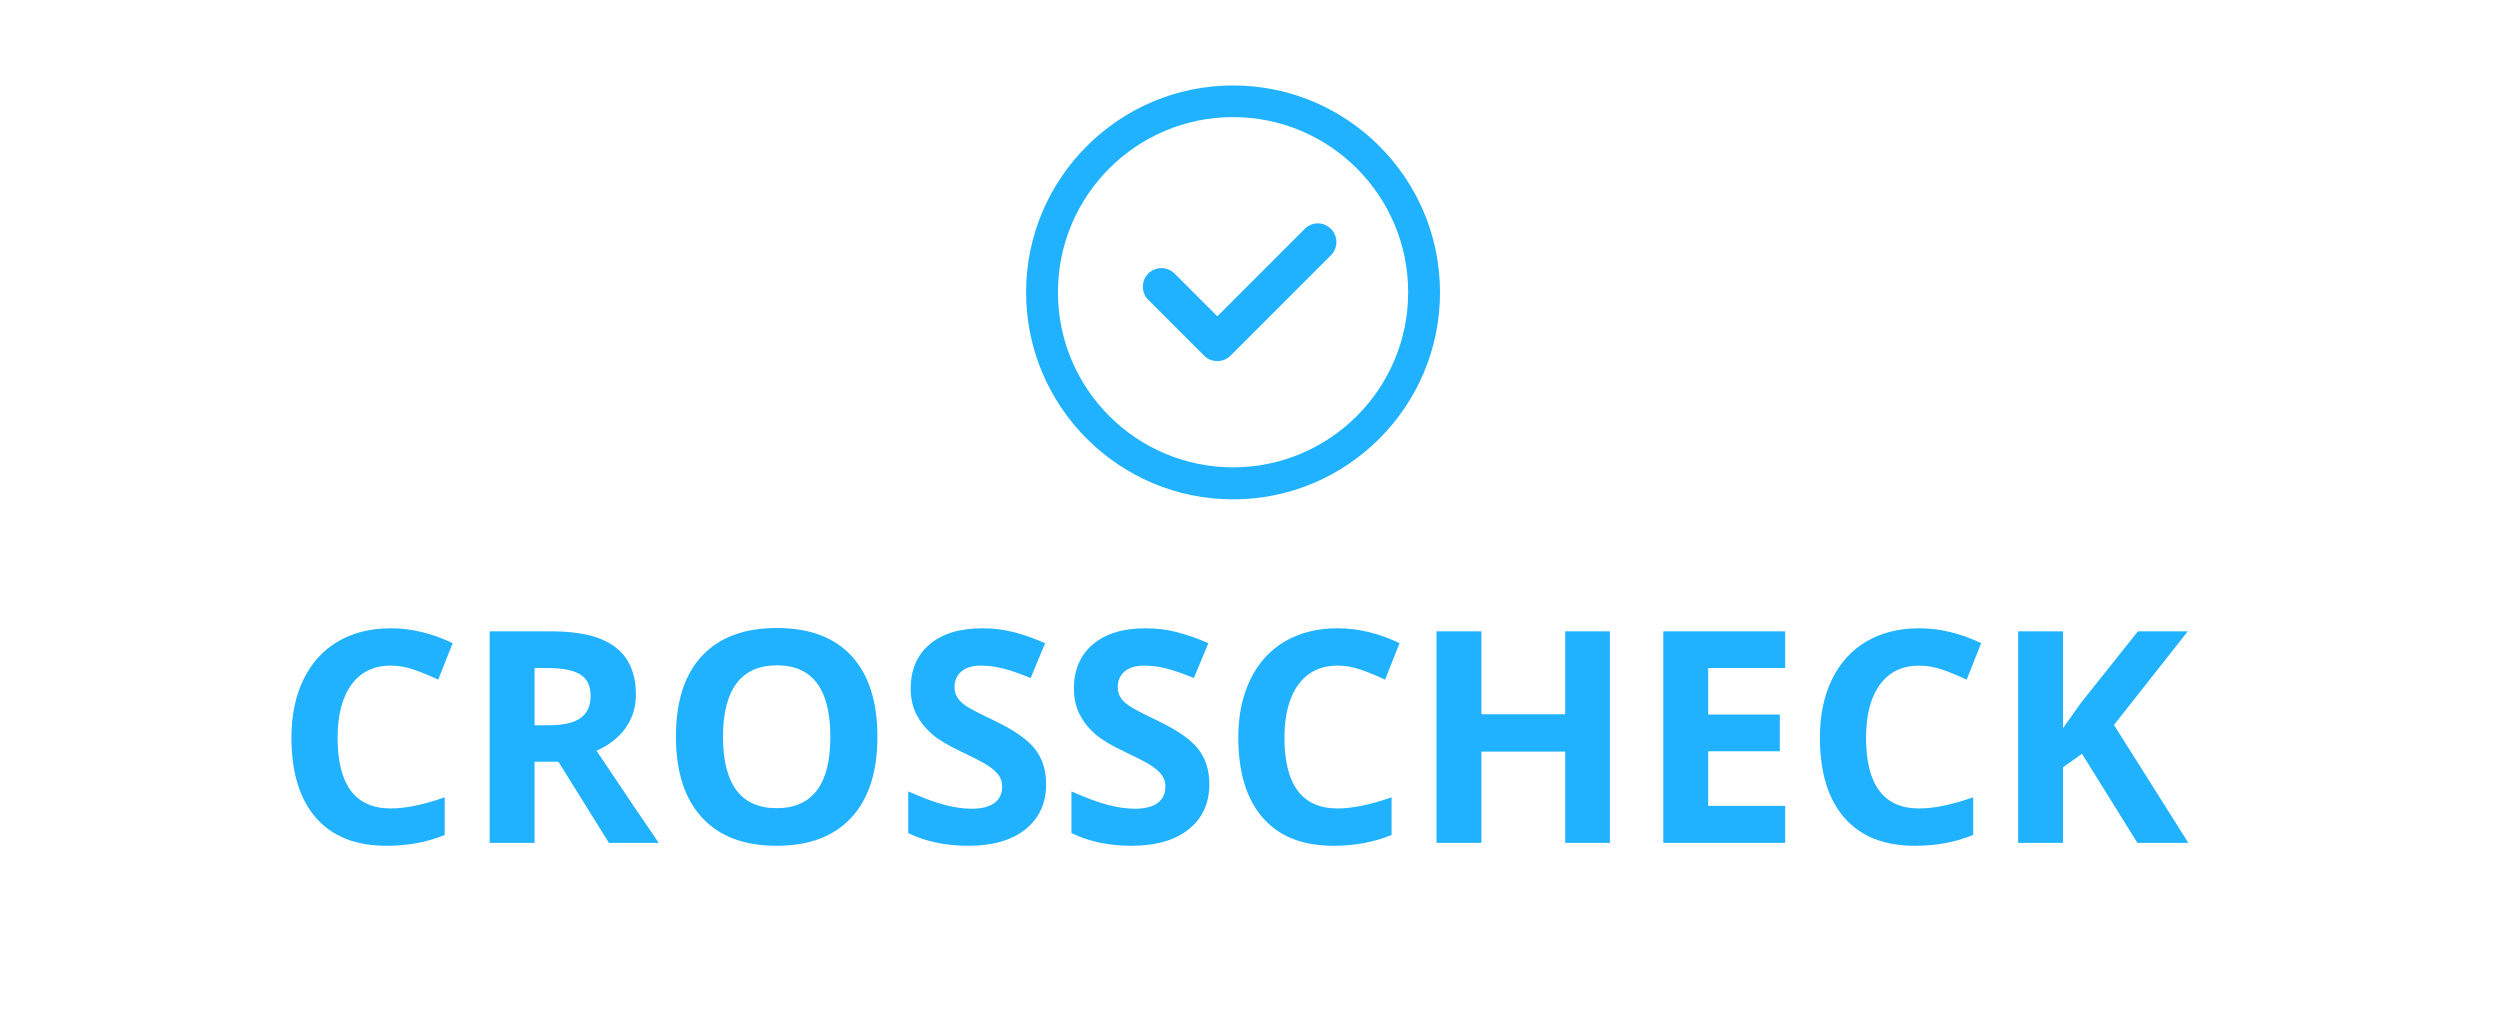 <?xml version="1.0" encoding="utf-8"?>
<svg id="master-artboard" viewBox="0 0 1318.139 537.208" version="1.1" xmlns="http://www.w3.org/2000/svg" x="0px" y="0px" style="enable-background:new 0 0 1400 980;" width="1318.139px" height="537.208px"><defs><style id="ee-google-fonts">@import url(https://fonts.googleapis.com/css?family=Open+Sans:300,600,700,800,300italic,400,400italic,600italic,700italic,800italic);</style></defs><rect id="ee-background" x="0" y="0" width="1318.139" height="537.208" style="fill: white; fill-opacity: 1; pointer-events: none;"/>








































<path d="M 16.51 4.88 C 14.117 4.88 12.263 5.777 10.95 7.57 C 9.637 9.37 8.98 11.877 8.98 15.09 C 8.98 21.777 11.49 25.12 16.51 25.12 C 18.617 25.12 21.167 24.593 24.16 23.54 L 24.16 28.87 C 21.7 29.897 18.95 30.41 15.91 30.41 C 11.55 30.41 8.217 29.087 5.91 26.44 C 3.597 23.793 2.44 19.997 2.44 15.05 C 2.44 11.93 3.007 9.2 4.14 6.86 C 5.273 4.513 6.903 2.713 9.03 1.46 C 11.157 0.213 13.65 -0.41 16.51 -0.41 C 19.423 -0.41 22.35 0.293 25.29 1.7 L 23.24 6.87 C 22.113 6.337 20.983 5.87 19.85 5.47 C 18.717 5.077 17.603 4.88 16.51 4.88 ZM 36.89 13.33 L 38.94 13.33 C 40.953 13.33 42.436 12.993 43.39 12.32 C 44.35 11.653 44.83 10.6 44.83 9.16 C 44.83 7.74 44.34 6.73 43.36 6.13 C 42.38 5.53 40.866 5.23 38.82 5.23 L 36.89 5.23 L 36.89 13.33 M 36.89 18.5 L 36.89 30 L 30.53 30 L 30.53 0.02 L 39.27 0.02 C 43.343 0.02 46.356 0.76 48.31 2.24 C 50.27 3.727 51.25 5.98 51.25 9 C 51.25 10.767 50.763 12.337 49.79 13.71 C 48.816 15.083 47.443 16.16 45.67 16.94 C 50.183 23.68 53.123 28.033 54.49 30 L 47.43 30 L 40.27 18.5 L 36.89 18.5 ZM 85.473 14.97 C 85.473 19.93 84.243 23.743 81.783 26.41 C 79.316 29.077 75.786 30.41 71.193 30.41 C 66.6 30.41 63.073 29.077 60.613 26.41 C 58.153 23.743 56.923 19.917 56.923 14.93 C 56.923 9.937 58.156 6.123 60.623 3.49 C 63.09 0.863 66.626 -0.45 71.233 -0.45 C 75.846 -0.45 79.373 0.873 81.813 3.52 C 84.253 6.173 85.473 9.99 85.473 14.97 M 63.593 14.97 C 63.593 18.317 64.226 20.84 65.493 22.54 C 66.766 24.233 68.666 25.08 71.193 25.08 C 76.266 25.08 78.803 21.71 78.803 14.97 C 78.803 8.217 76.28 4.84 71.233 4.84 C 68.706 4.84 66.8 5.69 65.513 7.39 C 64.233 9.09 63.593 11.617 63.593 14.97 ZM 109.377 21.67 C 109.377 24.377 108.404 26.51 106.457 28.07 C 104.51 29.63 101.8 30.41 98.327 30.41 C 95.127 30.41 92.297 29.81 89.837 28.61 L 89.837 22.7 C 91.857 23.6 93.567 24.237 94.967 24.61 C 96.374 24.977 97.657 25.16 98.817 25.16 C 100.21 25.16 101.28 24.893 102.027 24.36 C 102.774 23.827 103.147 23.033 103.147 21.98 C 103.147 21.393 102.984 20.87 102.657 20.41 C 102.324 19.957 101.84 19.517 101.207 19.09 C 100.574 18.663 99.277 17.987 97.317 17.06 C 95.49 16.2 94.117 15.373 93.197 14.58 C 92.284 13.787 91.554 12.863 91.007 11.81 C 90.46 10.757 90.187 9.527 90.187 8.12 C 90.187 5.467 91.084 3.38 92.877 1.86 C 94.677 0.347 97.164 -0.41 100.337 -0.41 C 101.897 -0.41 103.384 -0.227 104.797 0.14 C 106.21 0.507 107.69 1.027 109.237 1.7 L 107.187 6.64 C 105.587 5.987 104.264 5.53 103.217 5.27 C 102.17 5.01 101.14 4.88 100.127 4.88 C 98.927 4.88 98.004 5.16 97.357 5.72 C 96.717 6.28 96.397 7.01 96.397 7.91 C 96.397 8.47 96.527 8.96 96.787 9.38 C 97.047 9.793 97.46 10.197 98.027 10.59 C 98.594 10.977 99.937 11.677 102.057 12.69 C 104.857 14.03 106.777 15.373 107.817 16.72 C 108.857 18.067 109.377 19.717 109.377 21.67 ZM 132.507 21.67 C 132.507 24.377 131.534 26.51 129.587 28.07 C 127.641 29.63 124.931 30.41 121.457 30.41 C 118.257 30.41 115.427 29.81 112.967 28.61 L 112.967 22.7 C 114.987 23.6 116.697 24.237 118.097 24.61 C 119.504 24.977 120.787 25.16 121.947 25.16 C 123.341 25.16 124.411 24.893 125.157 24.36 C 125.904 23.827 126.277 23.033 126.277 21.98 C 126.277 21.393 126.114 20.87 125.787 20.41 C 125.454 19.957 124.971 19.517 124.337 19.09 C 123.704 18.663 122.407 17.987 120.447 17.06 C 118.621 16.2 117.247 15.373 116.327 14.58 C 115.414 13.787 114.684 12.863 114.137 11.81 C 113.591 10.757 113.317 9.527 113.317 8.12 C 113.317 5.467 114.214 3.38 116.007 1.86 C 117.807 0.347 120.294 -0.41 123.467 -0.41 C 125.027 -0.41 126.514 -0.227 127.927 0.14 C 129.341 0.507 130.821 1.027 132.367 1.7 L 130.317 6.64 C 128.717 5.987 127.394 5.53 126.347 5.27 C 125.301 5.01 124.271 4.88 123.257 4.88 C 122.057 4.88 121.134 5.16 120.487 5.72 C 119.847 6.28 119.527 7.01 119.527 7.91 C 119.527 8.47 119.657 8.96 119.917 9.38 C 120.177 9.793 120.591 10.197 121.157 10.59 C 121.724 10.977 123.067 11.677 125.187 12.69 C 127.987 14.03 129.907 15.373 130.947 16.72 C 131.987 18.067 132.507 19.717 132.507 21.67 ZM 150.678 4.88 C 148.284 4.88 146.431 5.777 145.118 7.57 C 143.804 9.37 143.148 11.877 143.148 15.09 C 143.148 21.777 145.658 25.12 150.678 25.12 C 152.784 25.12 155.334 24.593 158.328 23.54 L 158.328 28.87 C 155.868 29.897 153.118 30.41 150.078 30.41 C 145.718 30.41 142.384 29.087 140.078 26.44 C 137.764 23.793 136.608 19.997 136.608 15.05 C 136.608 11.93 137.174 9.2 138.308 6.86 C 139.441 4.513 141.071 2.713 143.198 1.46 C 145.324 0.213 147.818 -0.41 150.678 -0.41 C 153.591 -0.41 156.518 0.293 159.458 1.7 L 157.408 6.87 C 156.281 6.337 155.151 5.87 154.018 5.47 C 152.884 5.077 151.771 4.88 150.678 4.88 ZM 189.267 30 L 182.927 30 L 182.927 17.06 L 171.057 17.06 L 171.057 30 L 164.697 30 L 164.697 0.02 L 171.057 0.02 L 171.057 11.77 L 182.927 11.77 L 182.927 0.02 L 189.267 0.02 L 189.267 30 ZM 214.099 30 L 196.829 30 L 196.829 0.02 L 214.099 0.02 L 214.099 5.23 L 203.189 5.23 L 203.189 11.81 L 213.339 11.81 L 213.339 17.02 L 203.189 17.02 L 203.189 24.75 L 214.099 24.75 L 214.099 30 ZM 233.089 4.88 C 230.696 4.88 228.842 5.777 227.529 7.57 C 226.216 9.37 225.559 11.877 225.559 15.09 C 225.559 21.777 228.069 25.12 233.089 25.12 C 235.196 25.12 237.746 24.593 240.739 23.54 L 240.739 28.87 C 238.279 29.897 235.529 30.41 232.489 30.41 C 228.129 30.41 224.796 29.087 222.489 26.44 C 220.176 23.793 219.019 19.997 219.019 15.05 C 219.019 11.93 219.586 9.2 220.719 6.86 C 221.852 4.513 223.482 2.713 225.609 1.46 C 227.736 0.213 230.229 -0.41 233.089 -0.41 C 236.002 -0.41 238.929 0.293 241.869 1.7 L 239.819 6.87 C 238.692 6.337 237.562 5.87 236.429 5.47 C 235.296 5.077 234.182 4.88 233.089 4.88 ZM 271.229 30 L 264.009 30 L 256.159 17.37 L 253.469 19.29 L 253.469 30 L 247.109 30 L 247.109 0.02 L 253.469 0.02 L 253.469 13.74 L 255.969 10.21 L 264.089 0.02 L 271.149 0.02 L 260.689 13.29 L 271.229 30 Z" transform="matrix(3.721, 0, 0, 3.721, 144.581, 332.79)" style="fill: rgb(32, 178, 255);"/><g transform="matrix(0.976, 0, 0, 0.976, -397.893, -903.81)"><g transform="matrix(1, 0, 0, 1, 0, 0)">
				<path fill="#CCCCCB" d="M1073.8,972.2c-61.6,0-111.8,50.1-111.8,111.8c0,61.6,50.1,111.8,111.8,111.8&#10;&#9;&#9;&#9;&#9;&#9;c61.6,0,111.8-50.1,111.8-111.8C1185.6,1022.3,1135.5,972.2,1073.8,972.2z M1073.8,1178.5c-52.2,0-94.6-42.4-94.6-94.6&#10;&#9;&#9;&#9;&#9;&#9;c0-52.2,42.4-94.6,94.6-94.6c52.2,0,94.6,42.4,94.6,94.6C1168.4,1136.1,1126,1178.5,1073.8,1178.5z" style="fill: rgb(32, 178, 255);"/>
				<path fill="#CCCCCB" d="M1112.5,1049.7l-47.2,47.2l-23.1-23.1c-3.9-3.9-10.3-3.9-14.2,0c-3.9,3.9-3.9,10.3,0,14.2l30.2,30.2&#10;&#9;&#9;&#9;&#9;&#9;c2,2,4.5,2.9,7.1,2.9s5.2-1,7.1-2.9l54.3-54.3c3.9-3.9,3.9-10.3,0-14.2C1122.8,1045.7,1116.4,1045.7,1112.5,1049.7z" style="fill: rgb(32, 178, 255);"/>
			</g></g></svg>